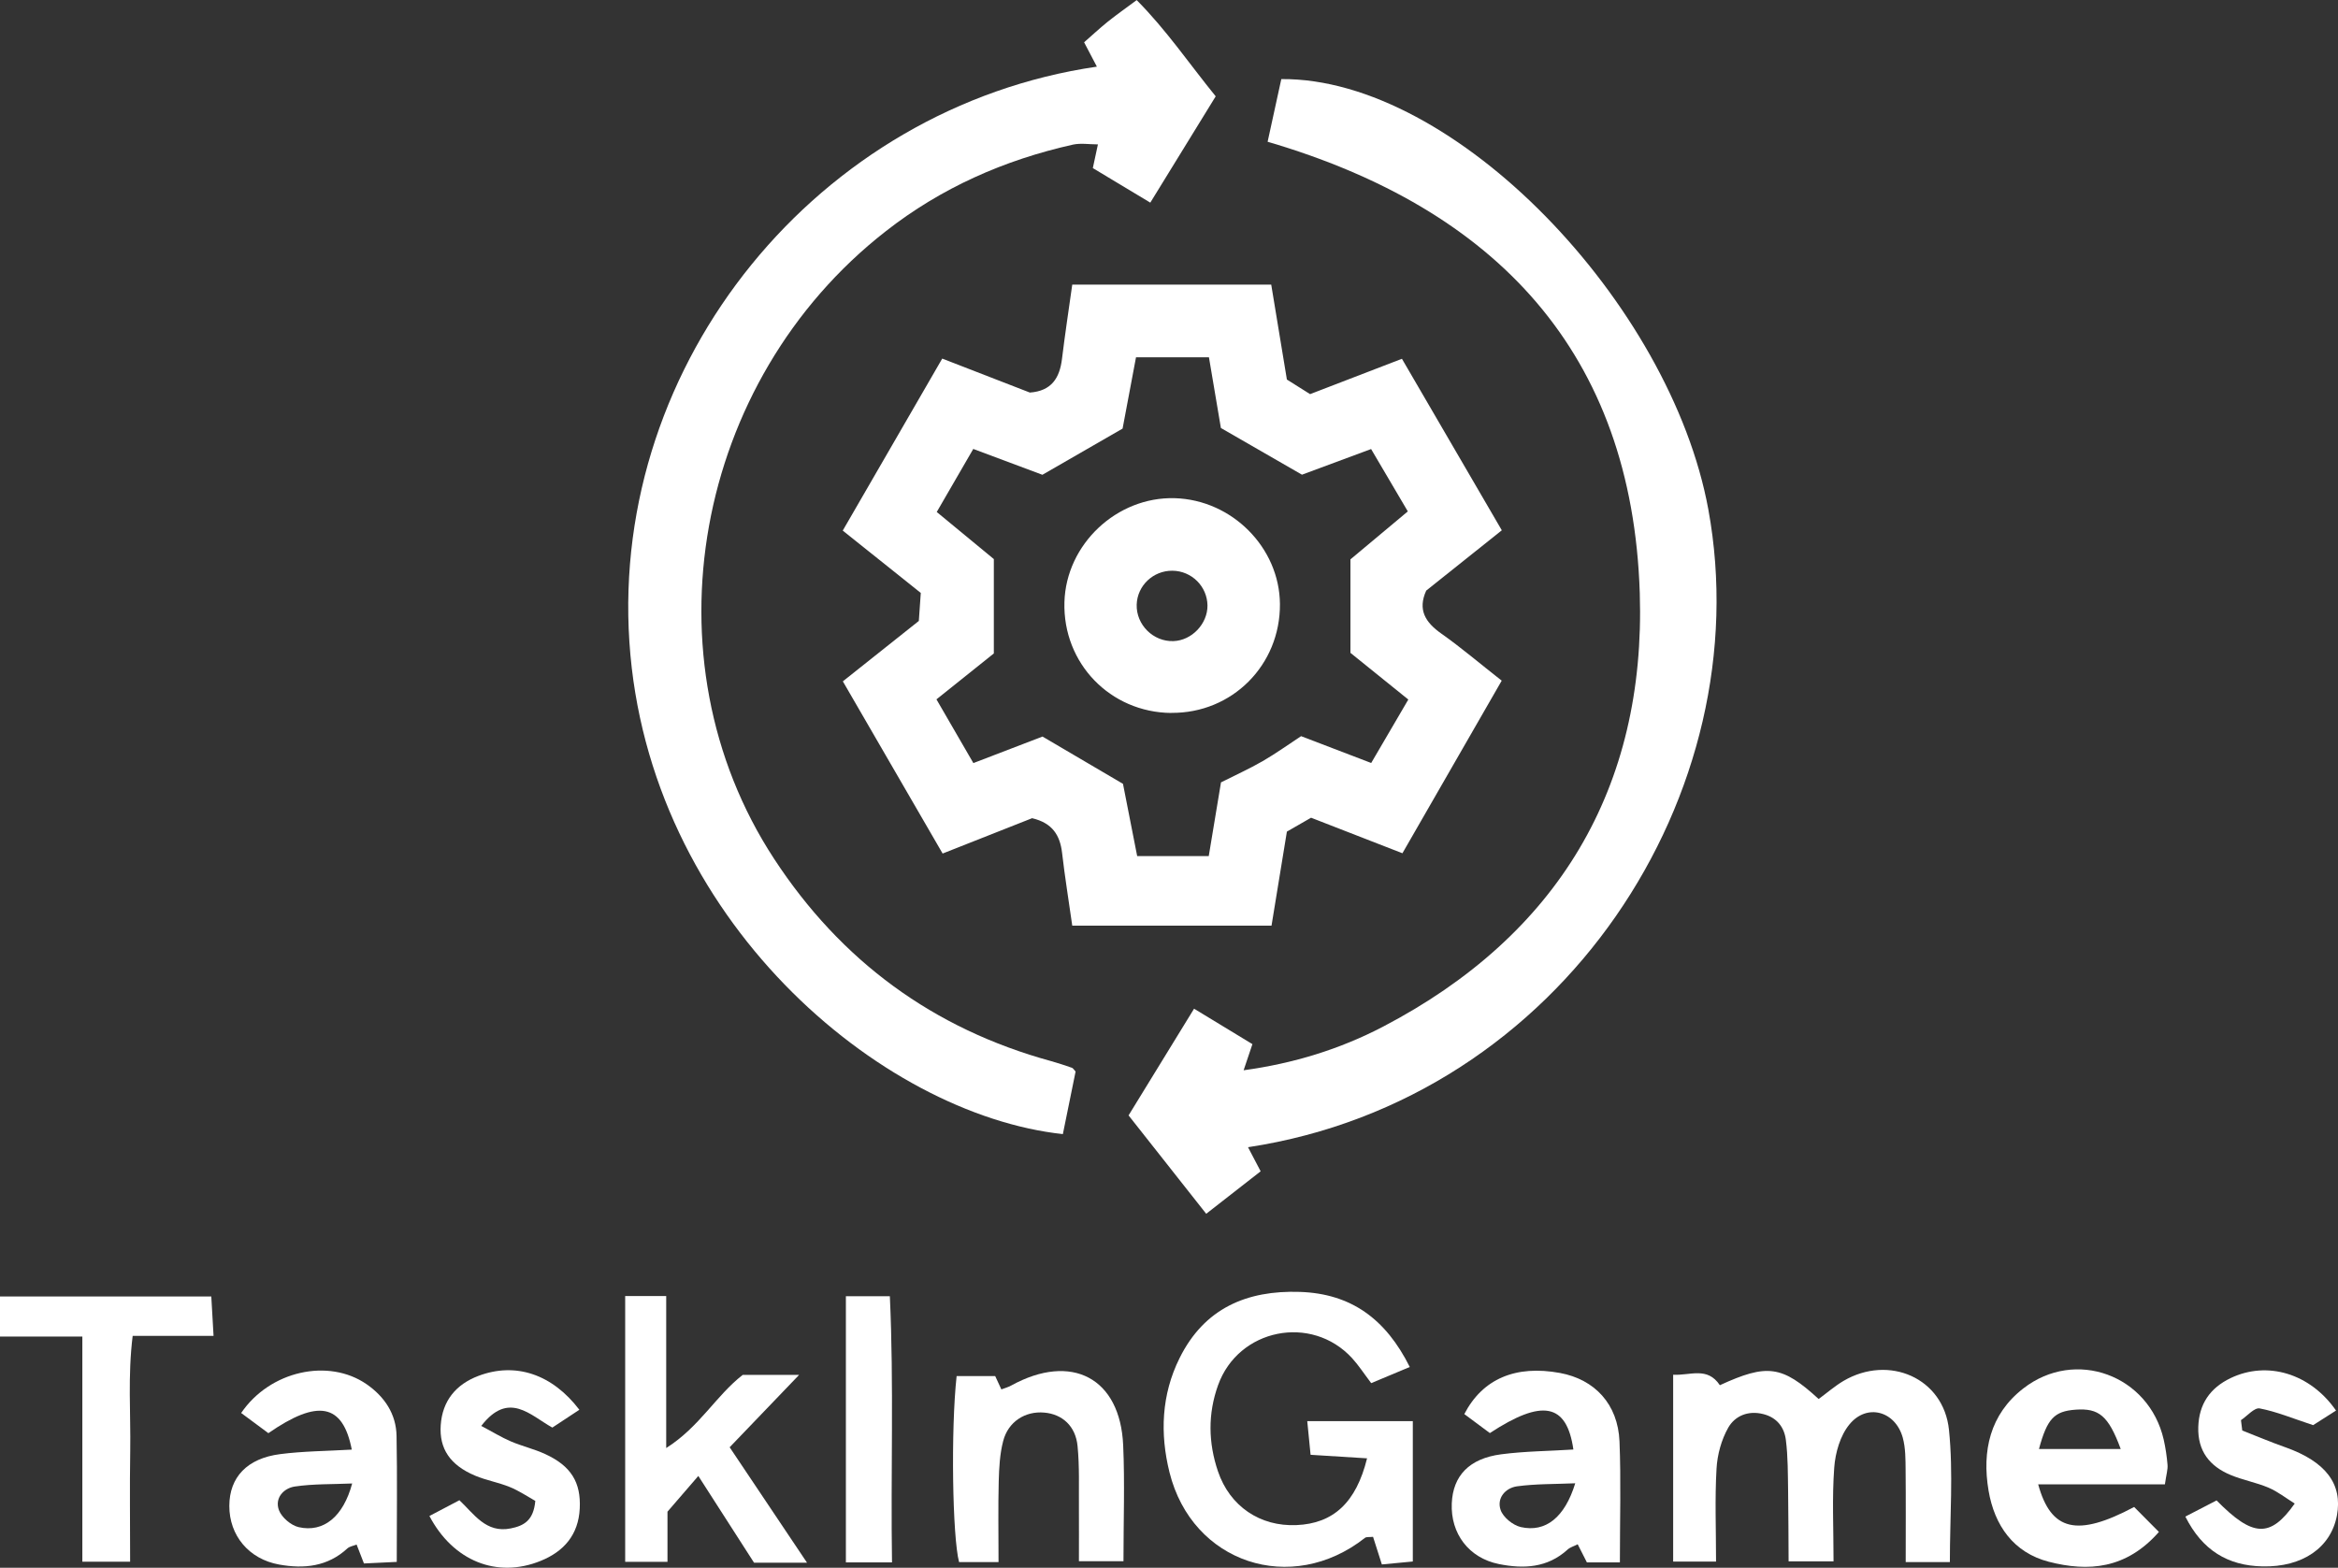 <?xml version="1.0" encoding="UTF-8"?>
<svg id="Layer_2" data-name="Layer 2" xmlns="http://www.w3.org/2000/svg" viewBox="0 0 238.78 160.15">
  <rect x="0" y="0" width="238.78" height="160.15" fill="#333333" stroke="none"/>
  <defs>
    <style>
      .cls-1 {
        fill: #fff;
        stroke-width: 0px;
      }
    </style>
  </defs>
  <g id="Layer_1-2" data-name="Layer 1">
    <g>
      <path class="cls-1" d="M129.85,94.56h-20.34c-.36-2.56-.76-4.99-1.04-7.44-.21-1.79-.98-3.05-3.06-3.54-2.79,1.1-5.78,2.29-9.14,3.61-3.36-5.79-6.7-11.56-10.19-17.59,2.56-2.04,5.07-4.03,7.76-6.17.06-.8.13-1.76.2-2.86-2.65-2.12-5.25-4.2-7.97-6.37,3.4-5.87,6.68-11.55,10.16-17.57,3.07,1.19,6.04,2.34,8.95,3.47,2.21-.16,3.04-1.48,3.28-3.43.3-2.46.67-4.91,1.05-7.6h20.32c.52,3.14,1.04,6.3,1.6,9.7.67.42,1.49.94,2.37,1.49,3.06-1.18,6.05-2.33,9.38-3.61,3.36,5.78,6.66,11.44,10.2,17.52-2.55,2.03-5.13,4.09-7.72,6.16-.89,1.96-.09,3.24,1.54,4.39,2.03,1.43,3.92,3.05,6.17,4.81-3.36,5.85-6.68,11.62-10.14,17.63-3.09-1.2-6.07-2.36-9.33-3.63-.76.44-1.69.98-2.47,1.42-.55,3.34-1.04,6.38-1.57,9.61ZM143.82,71.45c-2.08-1.68-4-3.22-5.9-4.76v-9.55c1.91-1.59,3.87-3.23,5.86-4.9-1.34-2.28-2.52-4.29-3.75-6.37-2.62.97-4.93,1.83-7.06,2.62-2.91-1.68-5.58-3.22-8.28-4.77-.41-2.4-.81-4.81-1.22-7.22h-7.45c-.5,2.69-.98,5.23-1.37,7.28-3.05,1.76-5.61,3.23-8.19,4.72-2.35-.88-4.65-1.74-7.06-2.64-1.34,2.32-2.51,4.34-3.73,6.44,2.17,1.79,4.16,3.43,5.83,4.81v9.64c-1.77,1.42-3.79,3.03-5.86,4.69,1.34,2.32,2.51,4.34,3.77,6.51,2.54-.97,4.84-1.85,7.06-2.71,2.77,1.63,5.44,3.19,8.22,4.83.48,2.41.97,4.92,1.45,7.38h7.31c.42-2.56.83-4.99,1.25-7.53,1.4-.71,2.87-1.37,4.26-2.17,1.38-.8,2.68-1.74,3.92-2.55,2.5.96,4.78,1.83,7.16,2.74,1.27-2.18,2.4-4.1,3.79-6.48Z"/>
      <path class="cls-1" d="M129.46,14.49c.53-2.43.97-4.46,1.4-6.41,17.71-.16,39.75,22.92,43.61,43.95,5.29,28.82-14.79,60.27-47.01,65.16.4.77.78,1.48,1.29,2.46-1.78,1.39-3.52,2.75-5.56,4.34-2.7-3.42-5.29-6.71-7.93-10.05,2.25-3.67,4.39-7.15,6.69-10.9,2.09,1.27,3.96,2.4,5.96,3.62-.3.9-.56,1.66-.9,2.67,5.12-.7,9.84-2.16,14.23-4.45,17.87-9.33,26.86-24.39,26.23-44.29-.78-24.52-14.63-39.25-38.01-46.11Z"/>
      <path class="cls-1" d="M112.02,6.8c-.41-.79-.79-1.52-1.3-2.48.77-.67,1.56-1.41,2.4-2.09.86-.69,1.77-1.33,2.97-2.22,3.04,3.06,5.38,6.52,8.07,9.83-2.19,3.57-4.33,7.05-6.68,10.86-2.06-1.24-3.92-2.36-5.87-3.53.18-.84.33-1.54.52-2.42-.87,0-1.74-.15-2.54.02-7.02,1.57-13.46,4.41-19.15,8.87-19.53,15.26-24.76,43.64-11.38,64.09,6.82,10.43,16.25,17.37,28.31,20.67.72.2,1.42.44,2.12.68.1.04.17.17.36.38-.42,2.08-.86,4.25-1.3,6.39-18.64-2.02-42.39-21.98-44.27-50.27-1.9-28.62,19.26-54.61,47.73-58.77Z"/>
      <path class="cls-1" d="M139.6,148.97c-2-.12-3.71-.23-5.75-.36-.11-1.09-.21-2.12-.34-3.44h10.78v14.34c-.92.09-1.97.19-3.16.3-.34-1.06-.62-1.96-.9-2.82-.38.04-.67-.01-.82.1-7.52,5.93-17.66,2.59-19.97-6.69-.98-3.94-.83-7.93,1.03-11.67,2.52-5.08,6.85-6.94,12.28-6.76,5.23.17,8.78,2.76,11.23,7.67-1.51.63-2.72,1.14-3.94,1.65-.75-.99-1.29-1.83-1.95-2.55-4.15-4.52-11.62-3.02-13.69,2.76-1.05,2.92-1,5.88-.01,8.8,1.21,3.57,4.3,5.66,8.03,5.49,3.73-.16,6.08-2.27,7.2-6.83Z"/>
      <path class="cls-1" d="M199.12,159.57h-4.49c0-3.23.02-6.31-.01-9.38-.01-1.11,0-2.27-.29-3.33-.76-2.73-3.67-3.53-5.45-1.35-.94,1.14-1.44,2.89-1.55,4.41-.23,3.08-.07,6.2-.07,9.57h-4.59c-.02-2.33-.01-4.76-.05-7.19-.03-1.74-.01-3.49-.23-5.21-.16-1.29-.91-2.29-2.31-2.64-1.54-.39-2.88.18-3.57,1.38-.7,1.23-1.12,2.76-1.2,4.19-.18,3.08-.05,6.18-.05,9.5h-4.38v-19.09c1.74.1,3.48-.86,4.77,1.07,4.82-2.21,6.34-2.03,10.09,1.41.82-.6,1.63-1.31,2.54-1.85,4.64-2.72,10.23-.29,10.77,5.01.45,4.4.09,8.87.09,13.5Z"/>
      <path class="cls-1" d="M63.83,132.39h4.21v15.53c3.43-2.18,5.07-5.34,7.81-7.47h5.76c-2.54,2.65-4.73,4.93-7.09,7.39,2.64,3.94,5.17,7.72,7.9,11.79h-5.41c-1.77-2.76-3.58-5.57-5.69-8.86-1.08,1.24-2.01,2.32-3.15,3.65v5.12h-4.32v-27.15Z"/>
      <path class="cls-1" d="M165.44,159.6h-3.37c-.28-.55-.59-1.16-.94-1.85-.41.21-.78.31-1.03.54-2.06,1.88-4.5,1.99-7.02,1.48-3.07-.62-4.94-3.11-4.81-6.2.12-2.81,1.77-4.58,5.04-5.01,2.44-.32,4.91-.33,7.38-.49-.68-4.73-3.18-5.19-8.53-1.68-.85-.63-1.74-1.29-2.61-1.94,1.87-3.61,5.25-5.03,9.77-4.2,3.56.66,5.92,3.19,6.08,6.99.16,3.97.04,7.95.04,12.36ZM160.87,151.52c-2.06.09-4.03.05-5.94.31-1.19.17-2.09,1.21-1.67,2.42.26.75,1.25,1.55,2.05,1.74,2.55.58,4.5-.99,5.57-4.47Z"/>
      <path class="cls-1" d="M221.1,151.63h-12.94c1.31,4.77,3.97,5.41,9.8,2.31.74.75,1.59,1.6,2.53,2.55-3.35,3.81-7.22,4.08-11.23,3.05-3.62-.93-5.57-3.72-6.17-7.28-.68-4.03.14-7.78,3.54-10.42,5.32-4.15,12.84-1.37,14.35,5.22.19.85.32,1.71.39,2.58.04.47-.12.96-.27,2ZM216.59,148.02c-1.26-3.42-2.24-4.19-4.61-4.02-2.17.16-2.9.9-3.74,4.02h8.35Z"/>
      <path class="cls-1" d="M35.93,148.09c-.92-4.74-3.48-5.18-8.52-1.69-.89-.66-1.84-1.36-2.78-2.06,2.93-4.31,8.92-5.63,12.81-2.94,1.83,1.27,3.02,3.03,3.06,5.29.08,4.2.02,8.41.02,12.86-1.23.06-2.29.11-3.35.16-.29-.75-.51-1.3-.75-1.93-.32.13-.7.18-.94.39-2.02,1.87-4.44,2.11-6.98,1.65-3.09-.56-5.09-2.97-5.08-6,.01-2.91,1.81-4.85,5.2-5.28,2.32-.3,4.69-.31,7.31-.46ZM35.97,151.54c-2.04.09-3.98.03-5.86.31-1.15.17-2.08,1.19-1.62,2.42.28.74,1.23,1.55,2.01,1.73,2.54.58,4.56-1.06,5.47-4.47Z"/>
      <path class="cls-1" d="M8.4,136.53H0v-4.09h21.58c.07,1.28.14,2.46.23,4.02h-8.26c-.51,4.12-.19,7.94-.25,11.73-.06,3.71-.01,7.42-.01,11.34h-4.88v-23.01Z"/>
      <path class="cls-1" d="M101.64,140.57c.19.41.4.85.63,1.36.33-.13.69-.22,1.01-.4,6.15-3.38,11.13-.78,11.43,6.11.17,3.85.03,7.71.03,11.84h-4.55c0-1.77.01-3.6,0-5.42-.02-2.12.07-4.25-.14-6.35-.2-2.04-1.56-3.25-3.39-3.41-1.95-.18-3.7.92-4.21,2.92-.34,1.31-.41,2.7-.45,4.06-.07,2.71-.02,5.42-.02,8.29h-4.03c-.68-2.55-.85-13.55-.25-19h3.95Z"/>
      <path class="cls-1" d="M229,146.13c1.47.57,2.92,1.19,4.4,1.71,4.12,1.46,5.87,3.75,5.27,6.97-.62,3.29-3.52,5.29-7.6,5.2-3.54-.07-6.15-1.64-7.88-5.09,1.12-.58,2.17-1.12,3.19-1.65,3.68,3.74,5.47,3.88,7.98.32-.9-.56-1.73-1.22-2.67-1.62-1.25-.53-2.63-.78-3.88-1.3-2.13-.89-3.37-2.43-3.3-4.89.07-2.38,1.22-4,3.29-5,3.75-1.8,8.14-.49,10.78,3.31-.92.59-1.83,1.17-2.34,1.49-2.09-.69-3.74-1.38-5.46-1.71-.54-.1-1.27.77-1.91,1.2.04.35.09.7.13,1.04Z"/>
      <path class="cls-1" d="M43.86,154.86c.97-.51,1.94-1.02,3.06-1.61,1.5,1.41,2.71,3.39,5.24,2.88,1.35-.27,2.33-.81,2.51-2.81-.77-.43-1.65-1.03-2.61-1.42-1.15-.47-2.4-.68-3.54-1.16-2.56-1.08-3.67-2.76-3.51-5.15.17-2.52,1.58-4.18,3.85-5.04,3.78-1.43,7.53-.19,10.31,3.46-.9.6-1.79,1.18-2.76,1.82-2.27-1.26-4.46-3.79-7.26-.17,1.16.61,2.06,1.17,3.02,1.58,1.14.49,2.37.77,3.5,1.29,2.66,1.22,3.67,2.9,3.54,5.56-.13,2.69-1.62,4.4-4,5.36-4.46,1.81-8.94.01-11.36-4.6Z"/>
      <path class="cls-1" d="M86.39,132.41h4.49c.42,9.05.08,18.05.22,27.19h-4.71v-27.19Z"/>
      <path class="cls-1" d="M119.62,72.83c-6.24-.06-11.08-5.08-10.91-11.31.16-5.91,5.34-10.8,11.27-10.63,5.84.17,10.69,5.04,10.74,10.8.05,6.24-4.88,11.19-11.1,11.13ZM123.32,61.85c-.03-1.95-1.61-3.53-3.58-3.55-1.96-.02-3.59,1.52-3.65,3.46-.06,2.06,1.69,3.8,3.75,3.73,1.88-.06,3.5-1.77,3.48-3.65Z"/>
    </g>
  </g>
</svg>